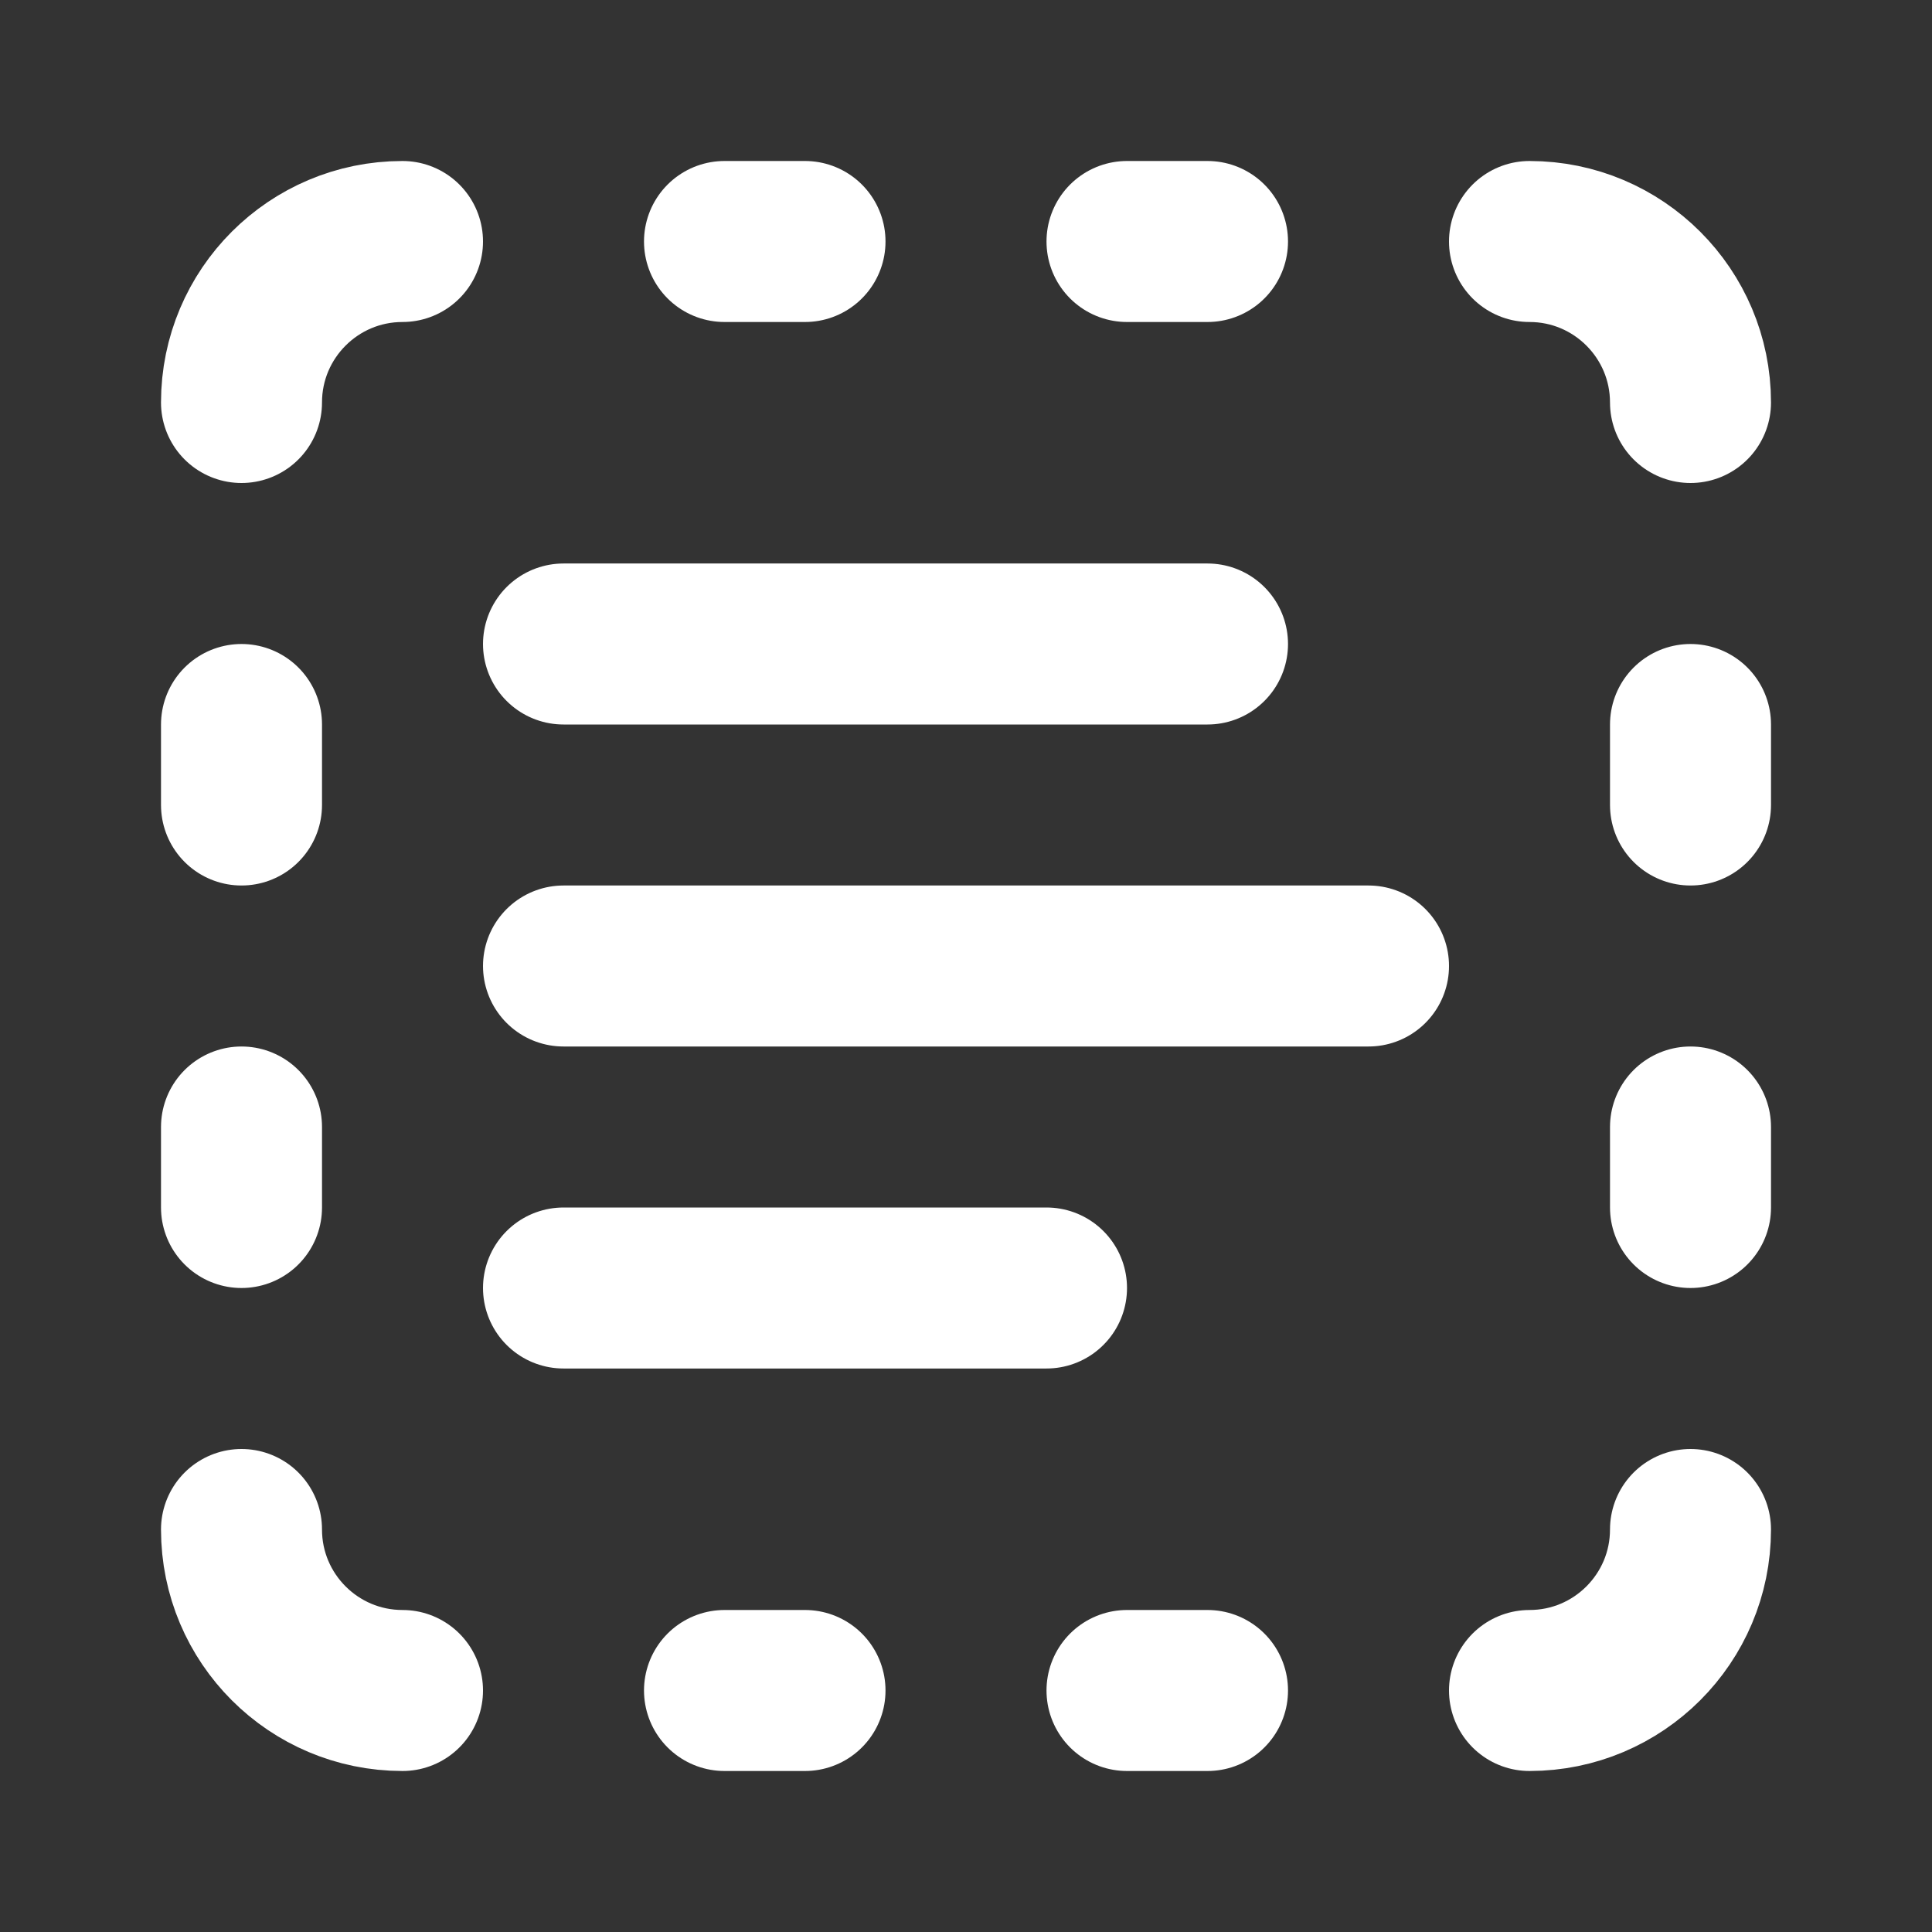 <svg height="18" viewBox="0 0 18 18" width="18" xmlns="http://www.w3.org/2000/svg"><rect x="0" y="0" width="18" height="18" fill="#333333" stroke="none"/><path d="m5 3c-1.104 0-2 .896-2 2m16-2c1.104 0 2 .896 2 2m0 14c0 1.104-.896 2-2 2m-14 0c-1.104 0-2-.896-2-2m6-16h1m-1 18h1m4-18h1m-1 18h1m-12-12v1m18-1v1m-18 4v1m18-1v1m-14-7h8m-8 4h10m-10 4h6" fill="none" stroke="#fff" stroke-linecap="round" stroke-linejoin="round" stroke-width="2" transform="scale(.75)"/></svg>